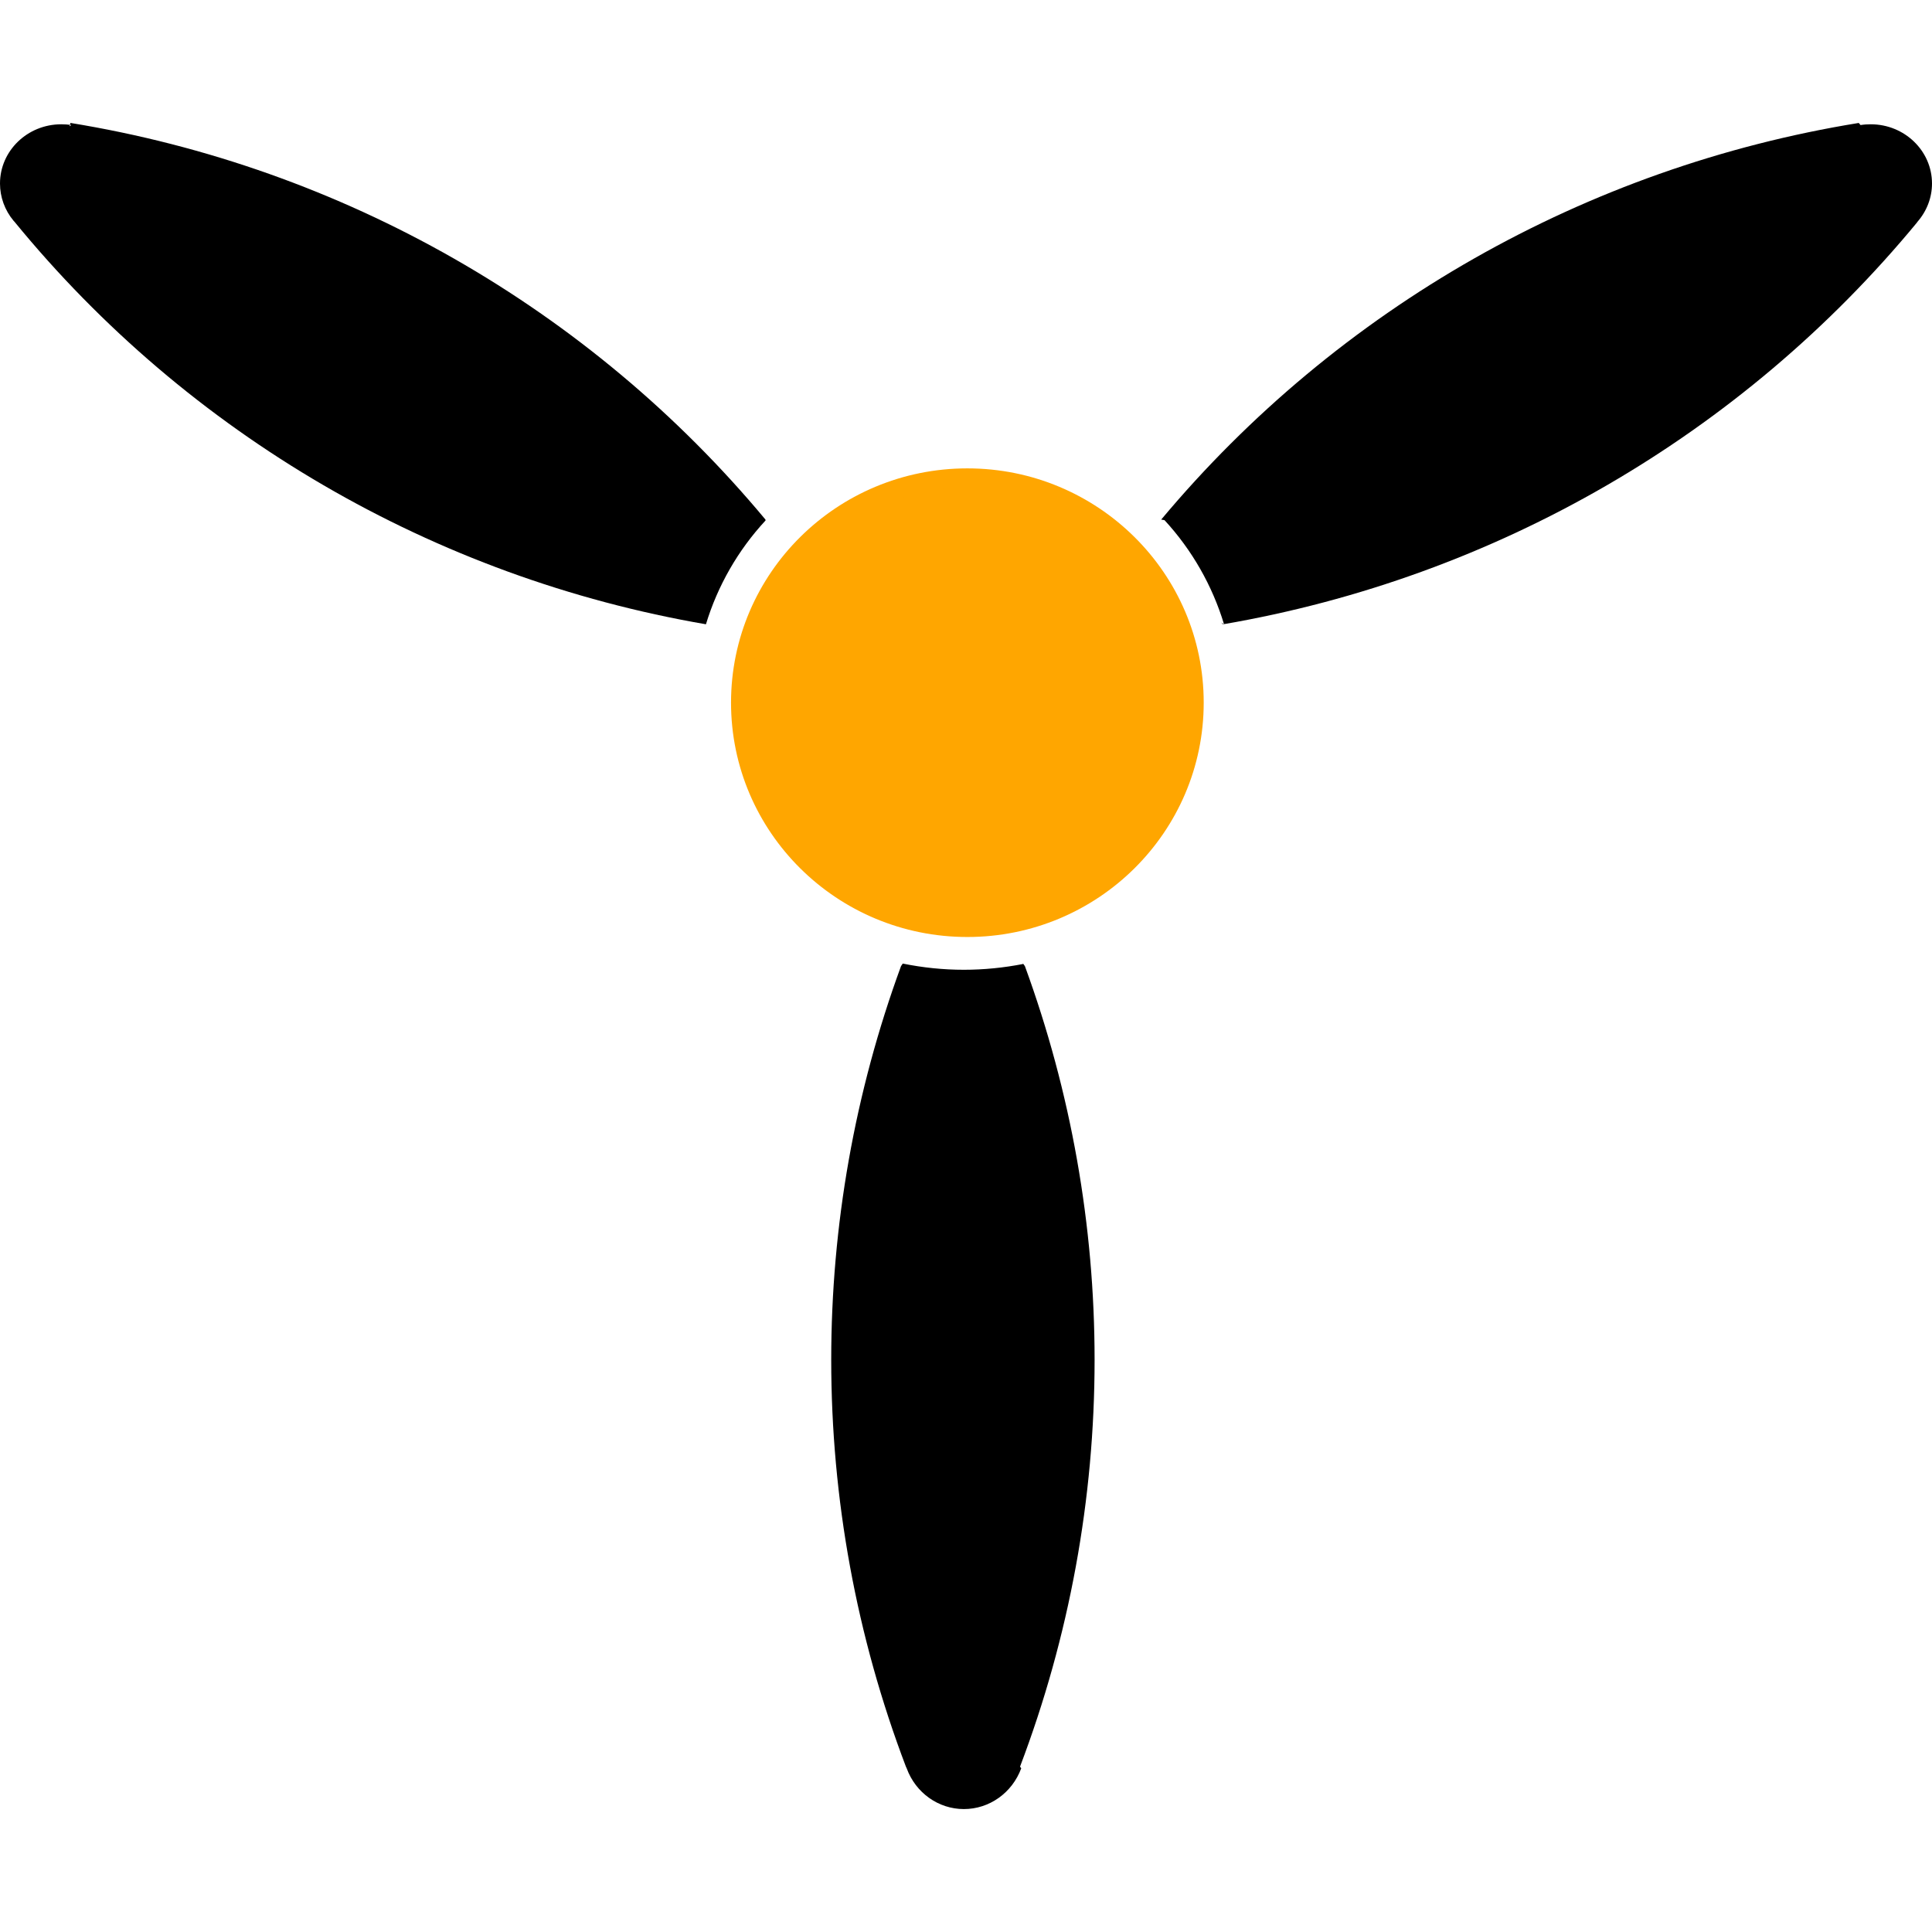 <svg xmlns="http://www.w3.org/2000/svg" xmlns:xlink="http://www.w3.org/1999/xlink" version="1.1" x="0px" y="0px" viewBox="0 0 100 100" enable-background="new 0 0 100 100" xml:space="preserve"><g><path stroke="#FFA600" fill="#FFA600" fill-rule="evenodd" clip-rule="evenodd" d="M50.071,24.743c6.475,0,11.733,5.208,11.733,11.625   c0,6.423-5.259,11.631-11.733,11.631c-6.48,0-11.733-5.208-11.733-11.631C38.338,29.951,43.591,24.743,50.071,24.743"></path><path fill-rule="evenodd" clip-rule="evenodd" d="M63.21,32.222l0.093,0.092c14.102-2.42,26.854-9.807,35.923-20.8l0.012-0.023   C99.729,10.934,100,10.229,100,9.5c0-1.697-1.425-3.067-3.171-3.067c-0.179,0-0.351,0.011-0.528,0.04l-0.092-0.109   c-14.134,2.294-26.954,9.589-36.106,20.53l0.172,0.029c1.422,1.543,2.474,3.384,3.083,5.396L63.21,32.222z"></path><path fill-rule="evenodd" clip-rule="evenodd" d="M3.596,6.535l0.098-0.062c-0.175-0.029-0.35-0.04-0.522-0.04   C1.423,6.433,0,7.803,0,9.5c0,0.7,0.247,1.382,0.703,1.928l0.043,0.045C9.758,22.49,22.476,29.894,36.543,32.313l-0.006,0.006   c0.608-2.002,1.663-3.842,3.088-5.38l-0.005-0.046C30.51,15.952,17.732,8.657,3.646,6.363L3.596,6.535z"></path><path fill-rule="evenodd" clip-rule="evenodd" d="M52.953,49.874v0.022c-1.001,0.195-2.026,0.299-3.062,0.299   c-1.063,0-2.124-0.109-3.165-0.321l-0.089,0.132c-2.392,6.526-3.613,13.425-3.613,20.376c0,7.197,1.308,14.332,3.866,21.059   l0.04,0.086c0.464,1.273,1.646,2.11,2.961,2.11c1.316,0,2.498-0.837,2.968-2.11l-0.062-0.086   c2.552-6.727,3.859-13.861,3.859-21.059c0-6.951-1.221-13.85-3.607-20.376L52.953,49.874z"></path></g></svg>
